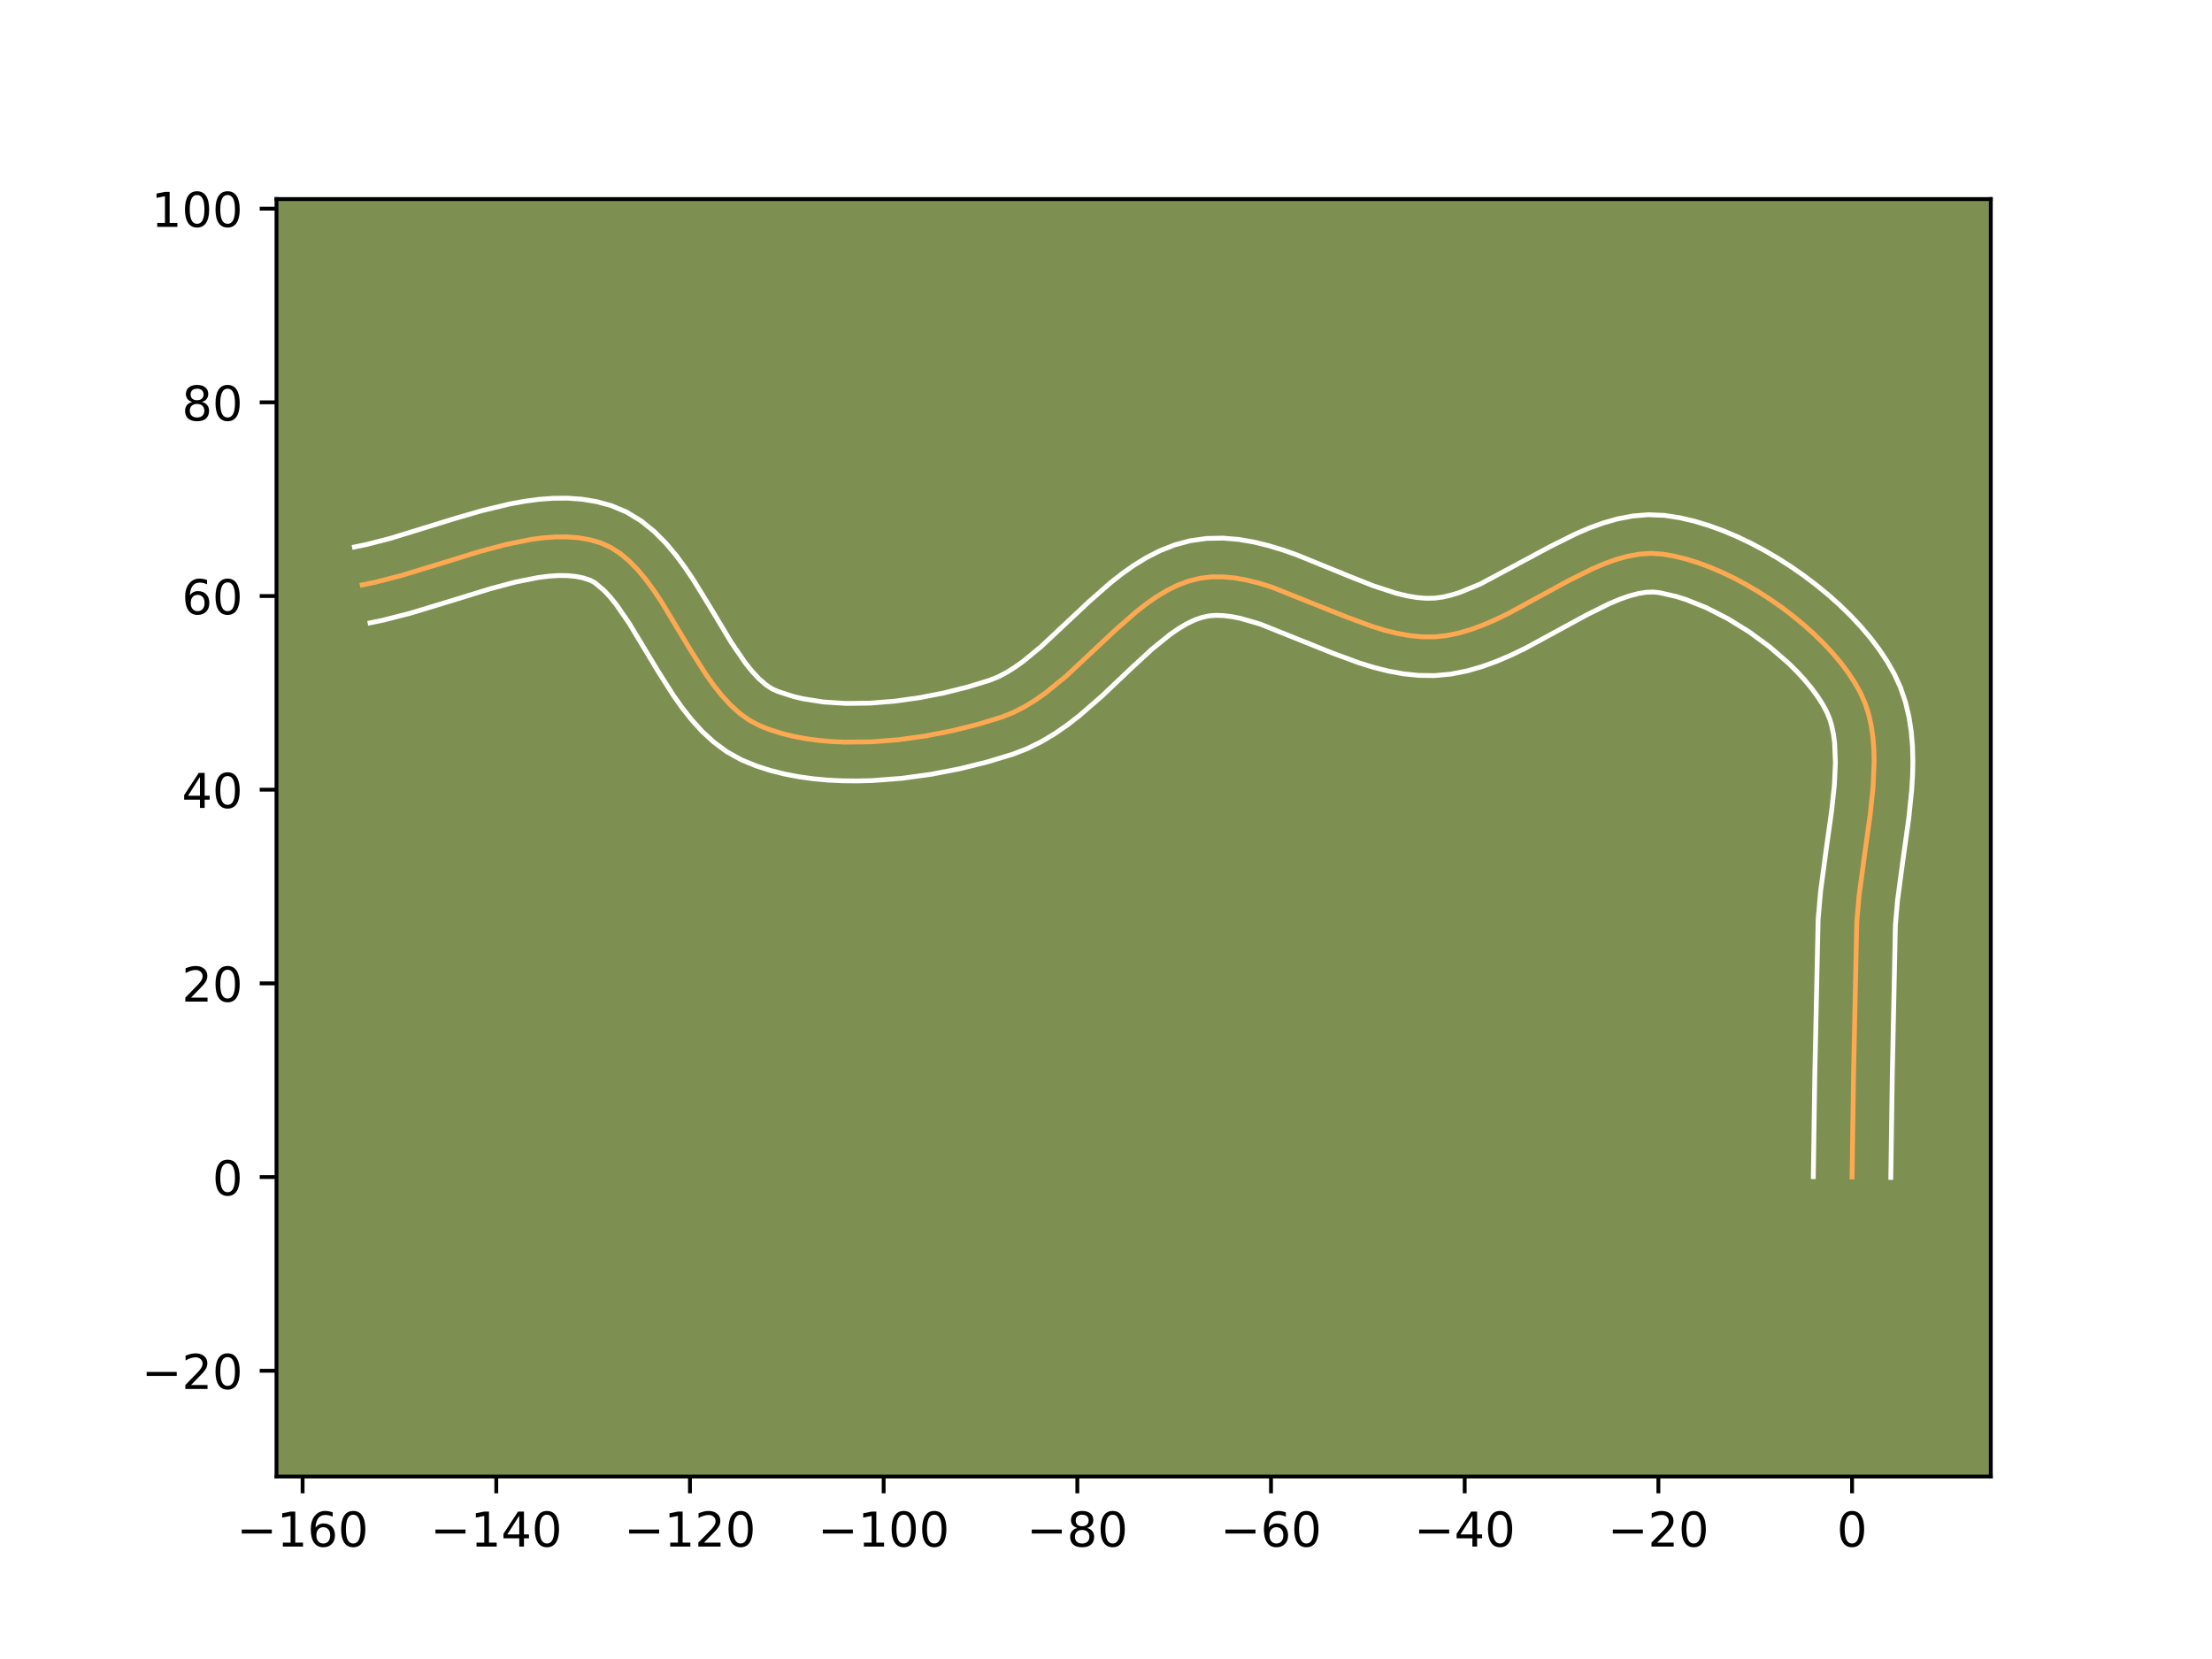 <?xml version="1.0" encoding="utf-8" standalone="no"?>
<!DOCTYPE svg PUBLIC "-//W3C//DTD SVG 1.1//EN"
  "http://www.w3.org/Graphics/SVG/1.1/DTD/svg11.dtd">
<!-- Created with matplotlib (https://matplotlib.org/) -->
<svg height="345.6pt" version="1.1" viewBox="0 0 460.8 345.6" width="460.8pt" xmlns="http://www.w3.org/2000/svg" xmlns:xlink="http://www.w3.org/1999/xlink">
 <defs>
  <style type="text/css">*{stroke-linecap:butt;stroke-linejoin:round;}</style>
 </defs>
 <g id="figure_1">
  <g id="patch_1">
   <path d="M 0 345.6 
L 460.8 345.6 
L 460.8 0 
L 0 0 
z
" style="fill:#ffffff;"/>
  </g>
  <g id="axes_1">
   <g id="patch_2">
    <path d="M 57.6 307.584 
L 414.72 307.584 
L 414.72 41.472 
L 57.6 41.472 
z
" style="fill:#7d9051;"/>
   </g>
   <g id="matplotlib.axis_1">
    <g id="xtick_1">
     <g id="line2d_1">
      <defs>
       <path d="M 0 0 
L 0 3.5 
" id="ma4ad27411a" style="stroke:#000000;stroke-width:0.8;"/>
      </defs>
      <g>
       <use style="stroke:#000000;stroke-width:0.8;" x="63.038" xlink:href="#ma4ad27411a" y="307.584"/>
      </g>
     </g>
     <g id="text_1">
      <!-- −160 -->
      <g transform="translate(49.304 322.182)scale(0.1 -0.1)">
       <defs>
        <path d="M 10.594 35.5 
L 73.188 35.5 
L 73.188 27.203 
L 10.594 27.203 
z
" id="DejaVuSans-8722"/>
        <path d="M 12.406 8.297 
L 28.516 8.297 
L 28.516 63.922 
L 10.984 60.406 
L 10.984 69.391 
L 28.422 72.906 
L 38.281 72.906 
L 38.281 8.297 
L 54.391 8.297 
L 54.391 0 
L 12.406 0 
z
" id="DejaVuSans-49"/>
        <path d="M 33.016 40.375 
Q 26.375 40.375 22.484 35.828 
Q 18.609 31.297 18.609 23.391 
Q 18.609 15.531 22.484 10.953 
Q 26.375 6.391 33.016 6.391 
Q 39.656 6.391 43.531 10.953 
Q 47.406 15.531 47.406 23.391 
Q 47.406 31.297 43.531 35.828 
Q 39.656 40.375 33.016 40.375 
z
M 52.594 71.297 
L 52.594 62.312 
Q 48.875 64.062 45.094 64.984 
Q 41.312 65.922 37.594 65.922 
Q 27.828 65.922 22.672 59.328 
Q 17.531 52.734 16.797 39.406 
Q 19.672 43.656 24.016 45.922 
Q 28.375 48.188 33.594 48.188 
Q 44.578 48.188 50.953 41.516 
Q 57.328 34.859 57.328 23.391 
Q 57.328 12.156 50.688 5.359 
Q 44.047 -1.422 33.016 -1.422 
Q 20.359 -1.422 13.672 8.266 
Q 6.984 17.969 6.984 36.375 
Q 6.984 53.656 15.188 63.938 
Q 23.391 74.219 37.203 74.219 
Q 40.922 74.219 44.703 73.484 
Q 48.484 72.75 52.594 71.297 
z
" id="DejaVuSans-54"/>
        <path d="M 31.781 66.406 
Q 24.172 66.406 20.328 58.906 
Q 16.5 51.422 16.5 36.375 
Q 16.5 21.391 20.328 13.891 
Q 24.172 6.391 31.781 6.391 
Q 39.453 6.391 43.281 13.891 
Q 47.125 21.391 47.125 36.375 
Q 47.125 51.422 43.281 58.906 
Q 39.453 66.406 31.781 66.406 
z
M 31.781 74.219 
Q 44.047 74.219 50.516 64.516 
Q 56.984 54.828 56.984 36.375 
Q 56.984 17.969 50.516 8.266 
Q 44.047 -1.422 31.781 -1.422 
Q 19.531 -1.422 13.062 8.266 
Q 6.594 17.969 6.594 36.375 
Q 6.594 54.828 13.062 64.516 
Q 19.531 74.219 31.781 74.219 
z
" id="DejaVuSans-48"/>
       </defs>
       <use xlink:href="#DejaVuSans-8722"/>
       <use x="83.789" xlink:href="#DejaVuSans-49"/>
       <use x="147.412" xlink:href="#DejaVuSans-54"/>
       <use x="211.035" xlink:href="#DejaVuSans-48"/>
      </g>
     </g>
    </g>
    <g id="xtick_2">
     <g id="line2d_2">
      <g>
       <use style="stroke:#000000;stroke-width:0.8;" x="103.385" xlink:href="#ma4ad27411a" y="307.584"/>
      </g>
     </g>
     <g id="text_2">
      <!-- −140 -->
      <g transform="translate(89.652 322.182)scale(0.1 -0.1)">
       <defs>
        <path d="M 37.797 64.312 
L 12.891 25.391 
L 37.797 25.391 
z
M 35.203 72.906 
L 47.609 72.906 
L 47.609 25.391 
L 58.016 25.391 
L 58.016 17.188 
L 47.609 17.188 
L 47.609 0 
L 37.797 0 
L 37.797 17.188 
L 4.891 17.188 
L 4.891 26.703 
z
" id="DejaVuSans-52"/>
       </defs>
       <use xlink:href="#DejaVuSans-8722"/>
       <use x="83.789" xlink:href="#DejaVuSans-49"/>
       <use x="147.412" xlink:href="#DejaVuSans-52"/>
       <use x="211.035" xlink:href="#DejaVuSans-48"/>
      </g>
     </g>
    </g>
    <g id="xtick_3">
     <g id="line2d_3">
      <g>
       <use style="stroke:#000000;stroke-width:0.8;" x="143.733" xlink:href="#ma4ad27411a" y="307.584"/>
      </g>
     </g>
     <g id="text_3">
      <!-- −120 -->
      <g transform="translate(129.999 322.182)scale(0.1 -0.1)">
       <defs>
        <path d="M 19.188 8.297 
L 53.609 8.297 
L 53.609 0 
L 7.328 0 
L 7.328 8.297 
Q 12.938 14.109 22.625 23.891 
Q 32.328 33.688 34.812 36.531 
Q 39.547 41.844 41.422 45.531 
Q 43.312 49.219 43.312 52.781 
Q 43.312 58.594 39.234 62.25 
Q 35.156 65.922 28.609 65.922 
Q 23.969 65.922 18.812 64.312 
Q 13.672 62.703 7.812 59.422 
L 7.812 69.391 
Q 13.766 71.781 18.938 73 
Q 24.125 74.219 28.422 74.219 
Q 39.75 74.219 46.484 68.547 
Q 53.219 62.891 53.219 53.422 
Q 53.219 48.922 51.531 44.891 
Q 49.859 40.875 45.406 35.406 
Q 44.188 33.984 37.641 27.219 
Q 31.109 20.453 19.188 8.297 
z
" id="DejaVuSans-50"/>
       </defs>
       <use xlink:href="#DejaVuSans-8722"/>
       <use x="83.789" xlink:href="#DejaVuSans-49"/>
       <use x="147.412" xlink:href="#DejaVuSans-50"/>
       <use x="211.035" xlink:href="#DejaVuSans-48"/>
      </g>
     </g>
    </g>
    <g id="xtick_4">
     <g id="line2d_4">
      <g>
       <use style="stroke:#000000;stroke-width:0.8;" x="184.081" xlink:href="#ma4ad27411a" y="307.584"/>
      </g>
     </g>
     <g id="text_4">
      <!-- −100 -->
      <g transform="translate(170.347 322.182)scale(0.1 -0.1)">
       <use xlink:href="#DejaVuSans-8722"/>
       <use x="83.789" xlink:href="#DejaVuSans-49"/>
       <use x="147.412" xlink:href="#DejaVuSans-48"/>
       <use x="211.035" xlink:href="#DejaVuSans-48"/>
      </g>
     </g>
    </g>
    <g id="xtick_5">
     <g id="line2d_5">
      <g>
       <use style="stroke:#000000;stroke-width:0.8;" x="224.428" xlink:href="#ma4ad27411a" y="307.584"/>
      </g>
     </g>
     <g id="text_5">
      <!-- −80 -->
      <g transform="translate(213.876 322.182)scale(0.1 -0.1)">
       <defs>
        <path d="M 31.781 34.625 
Q 24.75 34.625 20.719 30.859 
Q 16.703 27.094 16.703 20.516 
Q 16.703 13.922 20.719 10.156 
Q 24.75 6.391 31.781 6.391 
Q 38.812 6.391 42.859 10.172 
Q 46.922 13.969 46.922 20.516 
Q 46.922 27.094 42.891 30.859 
Q 38.875 34.625 31.781 34.625 
z
M 21.922 38.812 
Q 15.578 40.375 12.031 44.719 
Q 8.5 49.078 8.5 55.328 
Q 8.5 64.062 14.719 69.141 
Q 20.953 74.219 31.781 74.219 
Q 42.672 74.219 48.875 69.141 
Q 55.078 64.062 55.078 55.328 
Q 55.078 49.078 51.531 44.719 
Q 48 40.375 41.703 38.812 
Q 48.828 37.156 52.797 32.312 
Q 56.781 27.484 56.781 20.516 
Q 56.781 9.906 50.312 4.234 
Q 43.844 -1.422 31.781 -1.422 
Q 19.734 -1.422 13.25 4.234 
Q 6.781 9.906 6.781 20.516 
Q 6.781 27.484 10.781 32.312 
Q 14.797 37.156 21.922 38.812 
z
M 18.312 54.391 
Q 18.312 48.734 21.844 45.562 
Q 25.391 42.391 31.781 42.391 
Q 38.141 42.391 41.719 45.562 
Q 45.312 48.734 45.312 54.391 
Q 45.312 60.062 41.719 63.234 
Q 38.141 66.406 31.781 66.406 
Q 25.391 66.406 21.844 63.234 
Q 18.312 60.062 18.312 54.391 
z
" id="DejaVuSans-56"/>
       </defs>
       <use xlink:href="#DejaVuSans-8722"/>
       <use x="83.789" xlink:href="#DejaVuSans-56"/>
       <use x="147.412" xlink:href="#DejaVuSans-48"/>
      </g>
     </g>
    </g>
    <g id="xtick_6">
     <g id="line2d_6">
      <g>
       <use style="stroke:#000000;stroke-width:0.8;" x="264.776" xlink:href="#ma4ad27411a" y="307.584"/>
      </g>
     </g>
     <g id="text_6">
      <!-- −60 -->
      <g transform="translate(254.223 322.182)scale(0.1 -0.1)">
       <use xlink:href="#DejaVuSans-8722"/>
       <use x="83.789" xlink:href="#DejaVuSans-54"/>
       <use x="147.412" xlink:href="#DejaVuSans-48"/>
      </g>
     </g>
    </g>
    <g id="xtick_7">
     <g id="line2d_7">
      <g>
       <use style="stroke:#000000;stroke-width:0.8;" x="305.123" xlink:href="#ma4ad27411a" y="307.584"/>
      </g>
     </g>
     <g id="text_7">
      <!-- −40 -->
      <g transform="translate(294.571 322.182)scale(0.1 -0.1)">
       <use xlink:href="#DejaVuSans-8722"/>
       <use x="83.789" xlink:href="#DejaVuSans-52"/>
       <use x="147.412" xlink:href="#DejaVuSans-48"/>
      </g>
     </g>
    </g>
    <g id="xtick_8">
     <g id="line2d_8">
      <g>
       <use style="stroke:#000000;stroke-width:0.8;" x="345.471" xlink:href="#ma4ad27411a" y="307.584"/>
      </g>
     </g>
     <g id="text_8">
      <!-- −20 -->
      <g transform="translate(334.919 322.182)scale(0.1 -0.1)">
       <use xlink:href="#DejaVuSans-8722"/>
       <use x="83.789" xlink:href="#DejaVuSans-50"/>
       <use x="147.412" xlink:href="#DejaVuSans-48"/>
      </g>
     </g>
    </g>
    <g id="xtick_9">
     <g id="line2d_9">
      <g>
       <use style="stroke:#000000;stroke-width:0.8;" x="385.818" xlink:href="#ma4ad27411a" y="307.584"/>
      </g>
     </g>
     <g id="text_9">
      <!-- 0 -->
      <g transform="translate(382.637 322.182)scale(0.1 -0.1)">
       <use xlink:href="#DejaVuSans-48"/>
      </g>
     </g>
    </g>
   </g>
   <g id="matplotlib.axis_2">
    <g id="ytick_1">
     <g id="line2d_10">
      <defs>
       <path d="M 0 0 
L -3.5 0 
" id="mfc3eb61ce7" style="stroke:#000000;stroke-width:0.8;"/>
      </defs>
      <g>
       <use style="stroke:#000000;stroke-width:0.8;" x="57.6" xlink:href="#mfc3eb61ce7" y="285.55"/>
      </g>
     </g>
     <g id="text_10">
      <!-- −20 -->
      <g transform="translate(29.495 289.349)scale(0.1 -0.1)">
       <use xlink:href="#DejaVuSans-8722"/>
       <use x="83.789" xlink:href="#DejaVuSans-50"/>
       <use x="147.412" xlink:href="#DejaVuSans-48"/>
      </g>
     </g>
    </g>
    <g id="ytick_2">
     <g id="line2d_11">
      <g>
       <use style="stroke:#000000;stroke-width:0.8;" x="57.6" xlink:href="#mfc3eb61ce7" y="245.202"/>
      </g>
     </g>
     <g id="text_11">
      <!-- 0 -->
      <g transform="translate(44.237 249.001)scale(0.1 -0.1)">
       <use xlink:href="#DejaVuSans-48"/>
      </g>
     </g>
    </g>
    <g id="ytick_3">
     <g id="line2d_12">
      <g>
       <use style="stroke:#000000;stroke-width:0.8;" x="57.6" xlink:href="#mfc3eb61ce7" y="204.854"/>
      </g>
     </g>
     <g id="text_12">
      <!-- 20 -->
      <g transform="translate(37.875 208.654)scale(0.1 -0.1)">
       <use xlink:href="#DejaVuSans-50"/>
       <use x="63.623" xlink:href="#DejaVuSans-48"/>
      </g>
     </g>
    </g>
    <g id="ytick_4">
     <g id="line2d_13">
      <g>
       <use style="stroke:#000000;stroke-width:0.8;" x="57.6" xlink:href="#mfc3eb61ce7" y="164.507"/>
      </g>
     </g>
     <g id="text_13">
      <!-- 40 -->
      <g transform="translate(37.875 168.306)scale(0.1 -0.1)">
       <use xlink:href="#DejaVuSans-52"/>
       <use x="63.623" xlink:href="#DejaVuSans-48"/>
      </g>
     </g>
    </g>
    <g id="ytick_5">
     <g id="line2d_14">
      <g>
       <use style="stroke:#000000;stroke-width:0.8;" x="57.6" xlink:href="#mfc3eb61ce7" y="124.159"/>
      </g>
     </g>
     <g id="text_14">
      <!-- 60 -->
      <g transform="translate(37.875 127.958)scale(0.1 -0.1)">
       <use xlink:href="#DejaVuSans-54"/>
       <use x="63.623" xlink:href="#DejaVuSans-48"/>
      </g>
     </g>
    </g>
    <g id="ytick_6">
     <g id="line2d_15">
      <g>
       <use style="stroke:#000000;stroke-width:0.8;" x="57.6" xlink:href="#mfc3eb61ce7" y="83.812"/>
      </g>
     </g>
     <g id="text_15">
      <!-- 80 -->
      <g transform="translate(37.875 87.611)scale(0.1 -0.1)">
       <use xlink:href="#DejaVuSans-56"/>
       <use x="63.623" xlink:href="#DejaVuSans-48"/>
      </g>
     </g>
    </g>
    <g id="ytick_7">
     <g id="line2d_16">
      <g>
       <use style="stroke:#000000;stroke-width:0.8;" x="57.6" xlink:href="#mfc3eb61ce7" y="43.464"/>
      </g>
     </g>
     <g id="text_16">
      <!-- 100 -->
      <g transform="translate(31.512 47.263)scale(0.1 -0.1)">
       <use xlink:href="#DejaVuSans-49"/>
       <use x="63.623" xlink:href="#DejaVuSans-48"/>
       <use x="127.246" xlink:href="#DejaVuSans-48"/>
      </g>
     </g>
    </g>
   </g>
   <g id="line2d_17">
    <path clip-path="url(#pb36538632d)" d="M 385.818 245.202 
L 386.127 223.969 
L 386.8 192.093 
L 387.281 186.587 
L 388.416 178.117 
L 389.607 169.619 
L 390.186 164.064 
L 390.42 158.683 
L 390.362 156.083 
L 390.162 153.554 
L 389.802 151.107 
L 389.264 148.751 
L 388.529 146.495 
L 387.579 144.348 
L 386.409 142.257 
L 385.038 140.169 
L 383.482 138.092 
L 381.756 136.04 
L 379.876 134.022 
L 377.859 132.049 
L 375.719 130.132 
L 373.473 128.281 
L 371.137 126.508 
L 368.725 124.824 
L 366.255 123.239 
L 363.741 121.763 
L 361.201 120.409 
L 358.648 119.186 
L 356.1 118.105 
L 353.572 117.177 
L 351.079 116.413 
L 348.639 115.824 
L 346.265 115.42 
L 343.917 115.276 
L 341.54 115.436 
L 339.139 115.868 
L 336.714 116.537 
L 334.267 117.412 
L 331.801 118.459 
L 326.819 120.936 
L 314.16 127.824 
L 311.61 129.056 
L 309.058 130.163 
L 306.506 131.11 
L 303.956 131.866 
L 301.411 132.397 
L 298.872 132.67 
L 296.323 132.669 
L 293.749 132.423 
L 291.152 131.96 
L 288.538 131.314 
L 285.91 130.514 
L 280.63 128.576 
L 264.879 122.286 
L 262.309 121.493 
L 259.765 120.854 
L 257.252 120.402 
L 254.774 120.166 
L 252.334 120.178 
L 249.936 120.469 
L 247.594 121.055 
L 245.311 121.915 
L 243.082 123.019 
L 240.897 124.336 
L 238.752 125.836 
L 236.636 127.491 
L 232.47 131.141 
L 222.081 140.867 
L 217.783 144.369 
L 215.575 145.918 
L 213.317 147.293 
L 211.002 148.462 
L 208.623 149.397 
L 203.614 150.924 
L 198.305 152.246 
L 192.787 153.319 
L 187.153 154.099 
L 181.495 154.54 
L 175.906 154.599 
L 173.166 154.472 
L 170.478 154.232 
L 167.853 153.874 
L 165.303 153.394 
L 162.84 152.784 
L 160.475 152.04 
L 158.219 151.157 
L 156.09 150.033 
L 154.089 148.596 
L 152.199 146.885 
L 150.407 144.937 
L 148.698 142.791 
L 147.056 140.483 
L 143.916 135.537 
L 137.797 125.383 
L 136.215 123.011 
L 134.581 120.781 
L 132.882 118.732 
L 131.102 116.9 
L 129.227 115.325 
L 127.241 114.043 
L 125.131 113.093 
L 122.908 112.447 
L 120.6 112.038 
L 118.215 111.846 
L 115.759 111.85 
L 113.241 112.031 
L 110.666 112.369 
L 105.38 113.433 
L 99.958 114.881 
L 91.701 117.424 
L 83.47 119.929 
L 78.095 121.309 
L 75.463 121.851 
L 75.463 121.851 
" style="fill:none;stroke:#fea952;stroke-linecap:square;"/>
   </g>
   <g id="line2d_18">
    <path clip-path="url(#pb36538632d)" d="M 377.749 245.124 
L 378.059 223.815 
L 378.752 191.503 
L 379.27 185.612 
L 380.431 176.95 
L 381.591 168.693 
L 382.132 163.562 
L 382.352 158.864 
L 382.178 154.727 
L 381.935 152.903 
L 381.591 151.25 
L 381.15 149.761 
L 380.537 148.288 
L 379.663 146.685 
L 378.581 145.009 
L 377.305 143.286 
L 375.851 141.539 
L 374.234 139.791 
L 372.474 138.059 
L 368.596 134.71 
L 364.367 131.615 
L 359.945 128.884 
L 355.497 126.614 
L 351.207 124.892 
L 349.186 124.257 
L 345.771 123.475 
L 344.459 123.327 
L 342.967 123.379 
L 341.287 123.646 
L 339.431 124.136 
L 337.42 124.84 
L 335.278 125.741 
L 330.669 128.028 
L 317.67 135.09 
L 314.819 136.46 
L 311.867 137.727 
L 308.799 138.847 
L 305.604 139.766 
L 302.274 140.42 
L 298.871 140.739 
L 295.553 140.702 
L 292.335 140.367 
L 289.214 139.794 
L 286.187 139.033 
L 283.245 138.13 
L 277.589 136.051 
L 262.498 129.997 
L 258.335 128.796 
L 256.489 128.435 
L 254.814 128.235 
L 253.305 128.189 
L 251.897 128.296 
L 250.439 128.607 
L 248.89 129.148 
L 247.248 129.929 
L 245.522 130.949 
L 243.723 132.193 
L 239.95 135.26 
L 235.975 138.915 
L 229.584 144.969 
L 224.92 149.032 
L 222.417 150.976 
L 219.77 152.812 
L 216.955 154.495 
L 213.953 155.972 
L 211.079 157.083 
L 205.666 158.728 
L 199.95 160.146 
L 194.006 161.296 
L 187.907 162.133 
L 181.725 162.606 
L 178.625 162.689 
L 175.531 162.66 
L 172.449 162.509 
L 169.389 162.228 
L 166.358 161.804 
L 163.365 161.227 
L 160.419 160.482 
L 157.532 159.554 
L 154.45 158.292 
L 151.385 156.588 
L 148.672 154.577 
L 146.261 152.349 
L 144.095 149.964 
L 142.123 147.469 
L 140.302 144.899 
L 136.985 139.669 
L 131.085 129.862 
L 128.369 125.932 
L 127.095 124.356 
L 125.911 123.079 
L 123.93 121.402 
L 122.879 120.842 
L 121.499 120.393 
L 119.952 120.082 
L 118.229 119.915 
L 116.338 119.899 
L 114.289 120.032 
L 112.101 120.31 
L 107.369 121.253 
L 102.265 122.614 
L 94.119 125.123 
L 85.58 127.717 
L 79.725 129.212 
L 77.092 129.755 
L 77.092 129.755 
" style="fill:none;stroke:#ffffff;stroke-linecap:square;"/>
   </g>
   <g id="line2d_19">
    <path clip-path="url(#pb36538632d)" d="M 393.888 245.28 
L 394.195 224.123 
L 394.848 192.682 
L 395.291 187.563 
L 396.401 179.285 
L 397.623 170.546 
L 398.24 164.566 
L 398.422 161.543 
L 398.487 158.503 
L 398.406 155.447 
L 398.146 152.381 
L 397.669 149.31 
L 396.937 146.251 
L 395.908 143.228 
L 394.621 140.408 
L 393.155 137.83 
L 391.495 135.328 
L 389.658 132.899 
L 387.661 130.54 
L 385.518 128.252 
L 383.244 126.039 
L 380.85 123.903 
L 378.351 121.853 
L 375.758 119.893 
L 373.084 118.033 
L 370.34 116.28 
L 367.538 114.643 
L 364.688 113.132 
L 361.799 111.757 
L 358.88 110.529 
L 355.936 109.462 
L 352.973 108.569 
L 349.992 107.869 
L 346.76 107.366 
L 343.374 107.225 
L 340.114 107.494 
L 336.991 108.089 
L 333.997 108.939 
L 331.114 109.984 
L 328.325 111.177 
L 322.968 113.845 
L 308.4 121.653 
L 304.212 123.374 
L 302.309 123.967 
L 300.549 124.374 
L 298.874 124.6 
L 297.093 124.637 
L 295.163 124.478 
L 293.09 124.127 
L 290.889 123.594 
L 286.166 122.057 
L 281.101 120.056 
L 270.164 115.597 
L 267.26 114.576 
L 264.274 113.666 
L 261.195 112.912 
L 258.016 112.368 
L 254.734 112.097 
L 251.363 112.167 
L 247.975 112.641 
L 244.748 113.504 
L 241.732 114.683 
L 238.915 116.108 
L 236.273 117.723 
L 233.78 119.48 
L 231.41 121.343 
L 226.952 125.253 
L 216.859 134.714 
L 213.15 137.763 
L 211.38 139.025 
L 209.678 140.09 
L 208.051 140.951 
L 206.166 141.71 
L 201.562 143.12 
L 196.659 144.346 
L 191.568 145.342 
L 186.399 146.064 
L 181.265 146.474 
L 176.281 146.538 
L 171.567 146.236 
L 167.241 145.56 
L 165.261 145.086 
L 161.987 144.021 
L 160.795 143.477 
L 159.505 142.615 
L 158.138 141.421 
L 156.719 139.91 
L 155.273 138.112 
L 152.336 133.818 
L 147.79 126.252 
L 144.51 120.905 
L 142.724 118.242 
L 140.793 115.631 
L 138.669 113.108 
L 136.293 110.722 
L 133.603 108.545 
L 130.553 106.685 
L 127.383 105.345 
L 124.317 104.502 
L 121.249 103.995 
L 118.201 103.776 
L 115.181 103.802 
L 112.192 104.03 
L 109.232 104.428 
L 106.298 104.964 
L 100.507 106.348 
L 94.825 107.993 
L 81.36 112.14 
L 76.465 113.405 
L 73.833 113.948 
L 73.833 113.948 
" style="fill:none;stroke:#ffffff;stroke-linecap:square;"/>
   </g>
   <g id="patch_3">
    <path d="M 57.6 307.584 
L 57.6 41.472 
" style="fill:none;stroke:#000000;stroke-linecap:square;stroke-linejoin:miter;stroke-width:0.8;"/>
   </g>
   <g id="patch_4">
    <path d="M 414.72 307.584 
L 414.72 41.472 
" style="fill:none;stroke:#000000;stroke-linecap:square;stroke-linejoin:miter;stroke-width:0.8;"/>
   </g>
   <g id="patch_5">
    <path d="M 57.6 307.584 
L 414.72 307.584 
" style="fill:none;stroke:#000000;stroke-linecap:square;stroke-linejoin:miter;stroke-width:0.8;"/>
   </g>
   <g id="patch_6">
    <path d="M 57.6 41.472 
L 414.72 41.472 
" style="fill:none;stroke:#000000;stroke-linecap:square;stroke-linejoin:miter;stroke-width:0.8;"/>
   </g>
  </g>
 </g>
 <defs>
  <clipPath id="pb36538632d">
   <rect height="266.112" width="357.12" x="57.6" y="41.472"/>
  </clipPath>
 </defs>
</svg>
